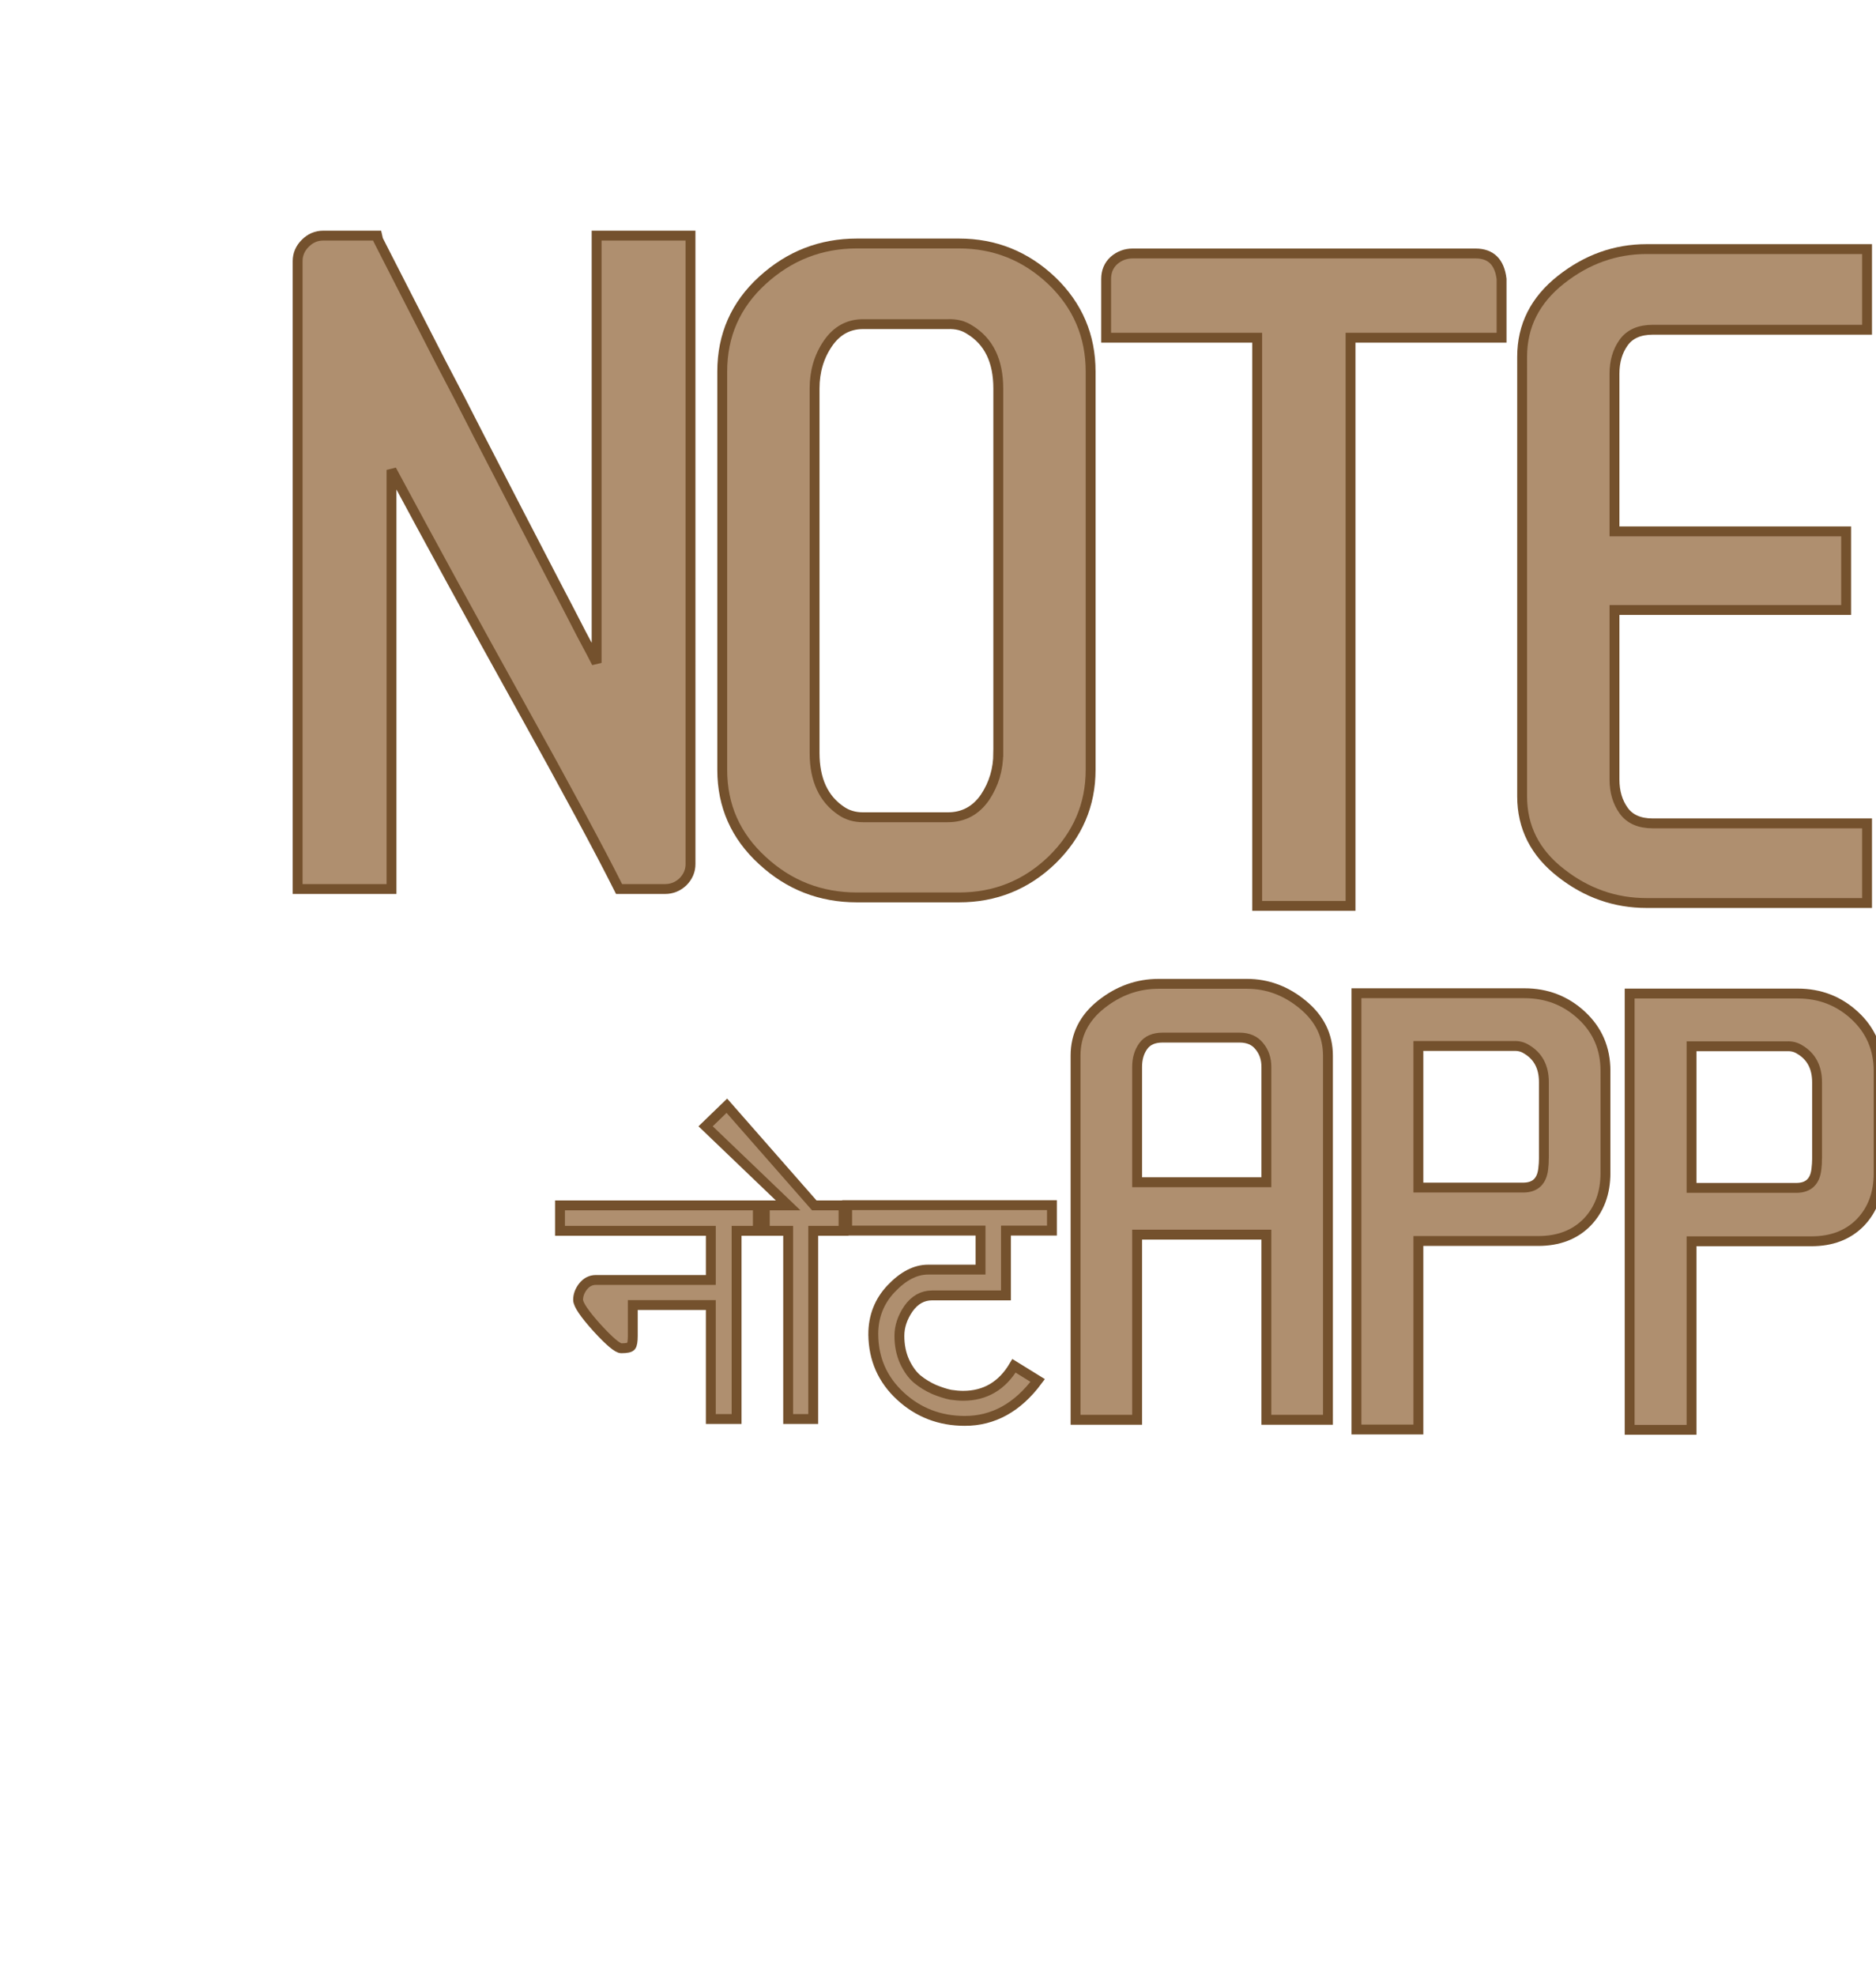 <?xml version="1.0" encoding="UTF-8"?>
<svg xmlns="http://www.w3.org/2000/svg" viewBox="0 0 190 200" fill="none" version="1.1" id="svg1">
    <!-- <defs id="defs1">
       <rect id="rect19" />
    </defs> -->
    <g id="layer1">
       <path
          d="m 69.935,87.465 q 0,1.034 -0.775,1.809 -0.775,0.723 -1.809,0.723 H 62.7 Q 59.858,84.313 52.623,71.291 45.388,58.268 39.652,47.571 V 89.997 H 30.144 V 26.436 q 0,-1.034 0.775,-1.809 0.775,-0.775 1.809,-0.775 h 5.374 q 0,0.052 0.878,1.757 0.878,1.705 2.325,4.548 1.447,2.842 3.307,6.46 1.912,3.617 3.876,7.493 2.015,3.876 3.979,7.7 1.964,3.772 3.617,6.976 1.654,3.152 2.791,5.374 1.189,2.222 1.55,2.946 V 23.852 h 9.508 z"
          aria-label="N" class="svg-elem-1" fill="#AF8F6F" stroke="#74512d"/>
       <path
          d="m 110.458,77.927 q 0,5.323 -3.927,9.147 -3.927,3.772 -9.405,3.772 H 86.79 q -5.529,0 -9.56,-3.721 -4.082,-3.721 -4.082,-9.198 v -40.307 q 0,-5.529 4.082,-9.25 4.082,-3.721 9.56,-3.721 H 97.126 q 5.426,0 9.405,3.772 3.927,3.772 3.927,9.198 z m -9.353,-1.705 V 39.324 q 0,-4.186 -2.894,-5.943 -0.93,-0.62 -2.222,-0.568 h -8.578 q -2.222,0 -3.566,1.964 -1.344,1.964 -1.344,4.548 v 36.897 q 0,4.082 2.739,5.891 0.93,0.62 2.17,0.62 h 8.578 q 2.377,0 3.772,-2.015 1.344,-2.015 1.344,-4.496 z"
          class="svg-elem-2" aria-label="O" fill="#AF8F6F" stroke="#74512d"/>
       <path
          d="m 149.443,25.66 q 2.325,0 2.635,2.584 v 5.943 h -15.296 v 57.516 h -9.457 V 34.186 h -15.296 v -5.943 q 0,-1.137 0.775,-1.86 0.827,-0.723 1.912,-0.723 z"
          class="svg-elem-3" aria-label="T" fill="#AF8F6F" stroke="#74512d"/>
       <path
          d="m 189.094,91.414 h -22.324 q -4.806,0 -8.682,-3.049 -3.927,-3.049 -3.927,-7.751 V 36.12 q 0,-4.703 3.927,-7.803 3.927,-3.101 8.682,-3.101 h 22.324 v 8.165 h -21.704 q -2.015,0 -2.946,1.292 -0.93,1.292 -0.93,3.152 v 15.968 h 23.461 v 7.958 h -23.461 v 17.157 q 0,1.86 0.93,3.152 0.93,1.292 2.946,1.292 h 21.704 z"
          class="svg-elem-4" aria-label="E" fill="#AF8F6F" stroke="#74512d"/>
       <path
          d="m 134.494,143.726 h -6.236 v -18.741 h -13.091 v 18.741 h -6.236 v -36.863 q 0,-3.135 2.618,-5.202 2.618,-2.067 5.788,-2.067 h 8.957 q 3.101,0 5.65,2.102 2.549,2.102 2.549,5.168 z m -6.236,-24.047 v -11.679 q 0,-1.24 -0.723,-2.102 -0.689,-0.861 -1.998,-0.861 h -7.786 q -1.344,0 -1.964,0.861 -0.62,0.861 -0.62,2.102 v 11.679 z"
          class="svg-elem-5" aria-label="A" fill="#AF8F6F" stroke="#74512d"/>
       <path
          d="m 190.268,118.767 q 0,3.066 -1.86,4.995 -1.86,1.895 -4.961,1.895 h -12.127 v 19.086 h -6.27 v -44.166 h 17.019 q 3.376,0 5.788,2.239 2.412,2.239 2.412,5.616 z m -6.236,-1.481 v -7.717 q 0,-2.308 -1.791,-3.342 -0.551,-0.345 -1.275,-0.31 h -9.646 v 14.332 h 10.68 q 1.757,-0.035 1.964,-1.895 0.069,-0.551 0.069,-1.068 z"
          class="svg-elem-6" aria-label="P" fill="#AF8F6F" stroke="#74512d"/>
       <path
          d="m 162.6,118.737 q 0,3.066 -1.86,4.995 -1.86,1.895 -4.961,1.895 h -12.127 v 19.086 h -6.27 v -44.166 h 17.019 q 3.376,0 5.788,2.239 2.412,2.239 2.412,5.616 z m -6.236,-1.481 v -7.717 q 0,-2.308 -1.791,-3.342 -0.551,-0.345 -1.275,-0.31 h -9.646 v 14.332 h 10.68 q 1.757,-0.035 1.964,-1.895 0.069,-0.551 0.069,-1.068 z"
          class="svg-elem-7" aria-label="P" fill="#AF8F6F" stroke="#74512d"/>
       <path style="fill:none;fill-opacity:0;stroke-width:4;stroke-linecap:round;stroke-linejoin:round"
          d="M 32.199,157.004 H 190.619 c 3.852,0 6.954,3.101 6.954,6.954 0,3.852 -3.101,6.954 -6.954,6.954 H 32.199 c -3.852,0 -6.954,-3.101 -6.954,-6.954 0,-3.852 3.101,-6.954 6.954,-6.954 z"
          class="svg-elem-8" />
       <path
          d="m 60.456,134.405 q -1.905,-2.117 -1.905,-2.822 0,-0.706 0.494,-1.341 0.529,-0.67 1.305,-0.67 h 11.642 v -4.974 H 56.716 v -2.575 h 20.743 v 2.575 H 74.602 v 19.05 h -2.611 v -11.536 h -7.902 v 3.104 q 0,0.847 -0.176,1.058 -0.176,0.212 -0.988,0.212 -0.564,0 -2.469,-2.081 z m 24.977,-9.807 h -3.069 v 19.05 h -2.54 v -19.05 h -3.069 v -2.575 h 3.069 l -8.361,-8.008 2.152,-2.081 8.855,10.089 h 2.963 z"
          class="svg-elem-9" aria-label="नो" fill="#AF8F6F" stroke="#74512d"/>
       <path
          d="m 88.444,135.086 q 0,-2.716 1.799,-4.621 1.834,-1.94 3.739,-1.94 h 5.327 v -3.951 H 85.799 v -2.575 h 20.743 v 2.575 h -4.657 v 6.562 h -7.479 q -1.446,0 -2.399,1.341 -0.917,1.341 -0.917,2.752 0,1.446 0.529,2.611 0.529,1.129 1.27,1.764 0.776,0.635 1.729,1.058 0.953,0.388 1.658,0.529 0.706,0.106 1.27,0.106 3.351,0 5.151,-3.034 l 2.399,1.482 q -3.034,4.092 -7.373,4.092 -3.81,0 -6.526,-2.505 -2.716,-2.505 -2.752,-6.244 z"
          class="svg-elem-10" aria-label="ट" fill="#AF8F6F" stroke="#74512d"/>
    </g>
 </svg>